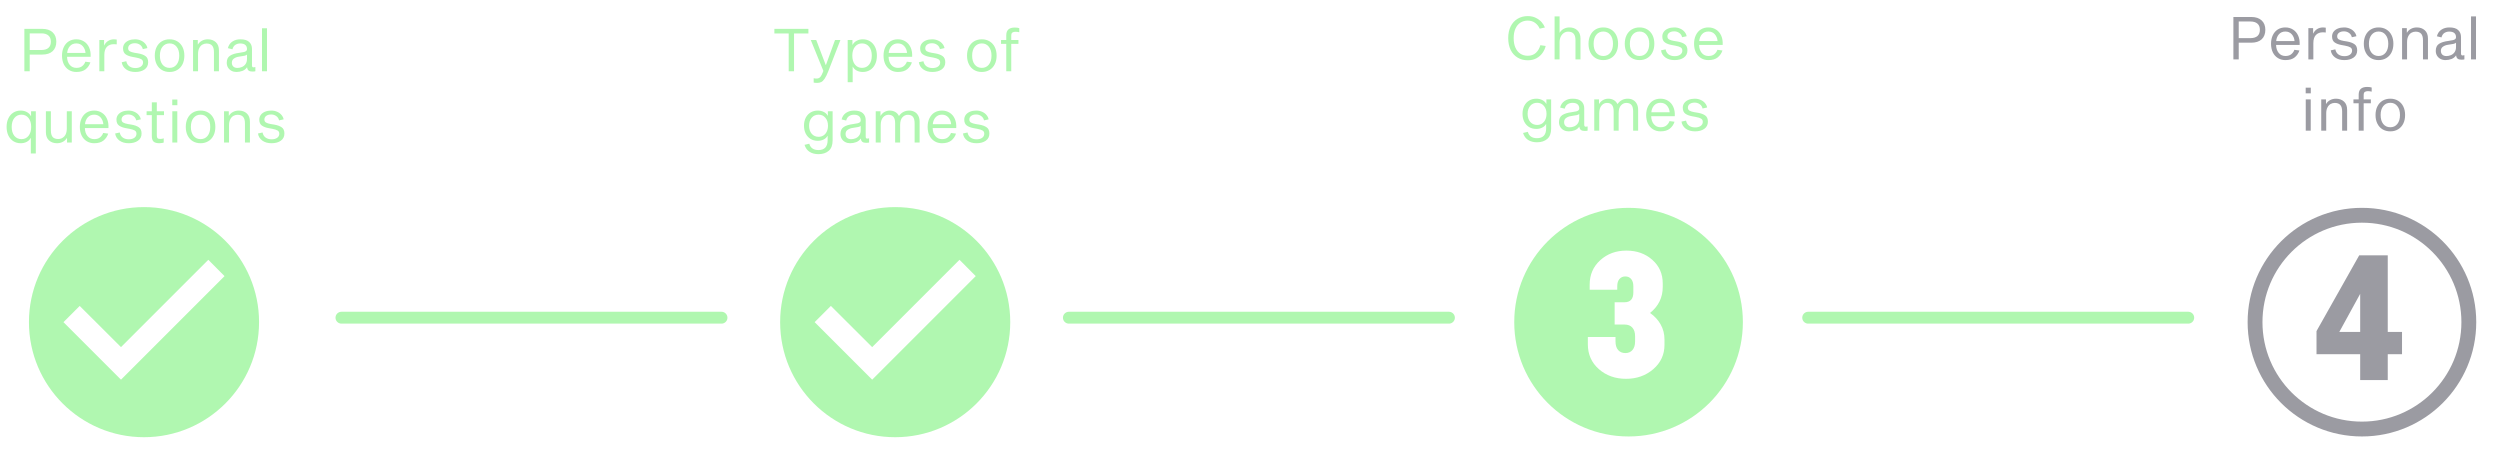 <svg width="842" height="155" viewBox="0 0 842 155" fill="none" xmlns="http://www.w3.org/2000/svg">
<line x1="115" y1="107" x2="243" y2="107" stroke="#B0F7B0" stroke-width="4" stroke-linecap="round"/>
<line x1="609" y1="107" x2="737" y2="107" stroke="#B0F7B0" stroke-width="4" stroke-linecap="round"/>
<line x1="360" y1="107" x2="488" y2="107" stroke="#B0F7B0" stroke-width="4" stroke-linecap="round"/>
<path d="M48.5 69.75C27.11 69.75 9.75 87.11 9.75 108.5C9.75 129.89 27.11 147.25 48.5 147.25C69.89 147.25 87.25 129.89 87.25 108.5C87.25 87.11 69.89 69.75 48.5 69.75ZM40.75 127.875L21.375 108.5L26.839 103.036L40.75 116.909L70.161 87.498L75.625 93L40.75 127.875Z" fill="#B0F7B0"/>
<path d="M301.5 69.75C280.11 69.75 262.75 87.11 262.75 108.5C262.75 129.89 280.11 147.25 301.5 147.25C322.89 147.25 340.25 129.89 340.25 108.5C340.25 87.11 322.89 69.75 301.5 69.75ZM293.75 127.875L274.375 108.5L279.839 103.036L293.75 116.909L323.161 87.498L328.625 93L293.75 127.875Z" fill="#B0F7B0"/>
<path d="M14.225 9.72C15.731 9.72 16.898 10.107 17.725 10.88C18.551 11.64 18.965 12.693 18.965 14.04C18.965 15.4 18.551 16.467 17.725 17.24C16.898 18 15.731 18.38 14.225 18.38H10.005V24H8.205V9.72H14.225ZM13.965 16.84C14.978 16.84 15.758 16.607 16.305 16.14C16.851 15.66 17.125 14.96 17.125 14.04C17.125 13.12 16.851 12.427 16.305 11.96C15.758 11.48 14.978 11.24 13.965 11.24H10.005V16.84H13.965ZM30.442 21C30.148 21.92 29.622 22.693 28.862 23.32C28.102 23.933 27.055 24.24 25.722 24.24C24.775 24.24 23.935 24.013 23.202 23.56C22.468 23.107 21.895 22.467 21.482 21.64C21.082 20.8 20.882 19.833 20.882 18.74C20.882 17.647 21.082 16.687 21.482 15.86C21.882 15.02 22.442 14.373 23.162 13.92C23.895 13.467 24.742 13.24 25.702 13.24C26.675 13.24 27.535 13.48 28.282 13.96C29.042 14.427 29.622 15.107 30.022 16C30.422 16.88 30.588 17.927 30.522 19.14H22.582C22.608 20.247 22.908 21.147 23.482 21.84C24.055 22.52 24.802 22.86 25.722 22.86C26.575 22.86 27.242 22.653 27.722 22.24C28.215 21.827 28.555 21.34 28.742 20.78L30.442 21ZM25.702 14.62C24.808 14.62 24.088 14.927 23.542 15.54C23.008 16.153 22.702 16.913 22.622 17.82H28.802C28.722 16.913 28.408 16.153 27.862 15.54C27.315 14.927 26.595 14.62 25.702 14.62ZM33.456 13.48H35.056V15.28H35.116C35.396 14.653 35.823 14.16 36.396 13.8C36.97 13.427 37.643 13.24 38.416 13.24C38.723 13.24 39.023 13.267 39.316 13.32V14.94C38.876 14.9 38.55 14.88 38.336 14.88C37.363 14.88 36.583 15.18 35.996 15.78C35.423 16.38 35.136 17.3 35.136 18.54V24H33.456V13.48ZM48.099 16.54C47.966 15.927 47.652 15.447 47.159 15.1C46.666 14.74 46.092 14.56 45.439 14.56C44.746 14.56 44.192 14.713 43.779 15.02C43.366 15.327 43.159 15.74 43.159 16.26C43.159 16.727 43.346 17.067 43.719 17.28C44.092 17.493 44.626 17.66 45.319 17.78L46.439 17.96C47.532 18.147 48.379 18.453 48.979 18.88C49.592 19.293 49.899 19.993 49.899 20.98C49.899 22.02 49.492 22.827 48.679 23.4C47.879 23.96 46.846 24.24 45.579 24.24C44.312 24.24 43.266 23.94 42.439 23.34C41.626 22.74 41.146 21.947 40.999 20.96L42.539 20.62C42.686 21.367 43.032 21.94 43.579 22.34C44.126 22.727 44.799 22.92 45.599 22.92C46.359 22.92 46.979 22.753 47.459 22.42C47.939 22.073 48.179 21.613 48.179 21.04C48.179 20.533 47.979 20.167 47.579 19.94C47.192 19.713 46.599 19.527 45.799 19.38L44.699 19.18C43.699 19.007 42.906 18.713 42.319 18.3C41.732 17.887 41.439 17.213 41.439 16.28C41.439 15.693 41.606 15.167 41.939 14.7C42.286 14.233 42.766 13.873 43.379 13.62C43.992 13.367 44.686 13.24 45.459 13.24C46.179 13.24 46.839 13.373 47.439 13.64C48.052 13.907 48.546 14.267 48.919 14.72C49.306 15.173 49.546 15.667 49.639 16.2L48.099 16.54ZM57.112 13.24C58.098 13.24 58.965 13.467 59.712 13.92C60.472 14.373 61.058 15.013 61.472 15.84C61.885 16.667 62.092 17.633 62.092 18.74C62.092 19.847 61.885 20.813 61.472 21.64C61.058 22.467 60.472 23.107 59.712 23.56C58.965 24.013 58.098 24.24 57.112 24.24C56.125 24.24 55.252 24.013 54.492 23.56C53.745 23.107 53.165 22.467 52.752 21.64C52.338 20.813 52.132 19.847 52.132 18.74C52.132 17.633 52.338 16.667 52.752 15.84C53.165 15.013 53.745 14.373 54.492 13.92C55.252 13.467 56.125 13.24 57.112 13.24ZM57.112 22.86C58.098 22.86 58.885 22.493 59.472 21.76C60.072 21.013 60.372 20.007 60.372 18.74C60.372 17.473 60.072 16.473 59.472 15.74C58.885 14.993 58.098 14.62 57.112 14.62C56.125 14.62 55.332 14.993 54.732 15.74C54.145 16.473 53.852 17.473 53.852 18.74C53.852 20.007 54.145 21.013 54.732 21.76C55.332 22.493 56.125 22.86 57.112 22.86ZM66.619 13.48V14.98H66.679C66.999 14.433 67.452 14.007 68.039 13.7C68.625 13.393 69.279 13.24 69.999 13.24C71.079 13.24 71.972 13.56 72.679 14.2C73.385 14.84 73.739 15.767 73.739 16.98V24H72.059V17.56C72.059 16.547 71.852 15.813 71.439 15.36C71.039 14.893 70.412 14.66 69.559 14.66C69.052 14.66 68.579 14.787 68.139 15.04C67.712 15.293 67.365 15.687 67.099 16.22C66.832 16.74 66.699 17.387 66.699 18.16V24H65.019V13.48H66.619ZM85.408 22.68C85.608 22.68 85.808 22.647 86.008 22.58V24C85.835 24.067 85.495 24.1 84.988 24.1C84.442 24.1 84.022 23.987 83.728 23.76C83.448 23.533 83.281 23.18 83.228 22.7H83.168C82.808 23.233 82.302 23.627 81.648 23.88C80.995 24.12 80.322 24.24 79.628 24.24C79.028 24.24 78.481 24.113 77.988 23.86C77.495 23.607 77.102 23.247 76.808 22.78C76.515 22.3 76.368 21.753 76.368 21.14C76.368 20.047 76.728 19.26 77.448 18.78C78.181 18.287 79.248 17.953 80.648 17.78C81.341 17.687 81.868 17.593 82.228 17.5C82.588 17.393 82.835 17.267 82.968 17.12C83.115 16.973 83.188 16.773 83.188 16.52C83.188 15.933 83.001 15.473 82.628 15.14C82.255 14.807 81.675 14.64 80.888 14.64C80.288 14.64 79.748 14.793 79.268 15.1C78.802 15.407 78.475 15.907 78.288 16.6L76.748 16.22C76.988 15.26 77.481 14.527 78.228 14.02C78.988 13.5 79.895 13.24 80.948 13.24C82.295 13.24 83.281 13.533 83.908 14.12C84.548 14.707 84.868 15.493 84.868 16.48V22C84.868 22.253 84.915 22.433 85.008 22.54C85.102 22.633 85.235 22.68 85.408 22.68ZM83.188 18.38C83.041 18.553 82.755 18.687 82.328 18.78C81.915 18.873 81.302 18.973 80.488 19.08C79.822 19.173 79.255 19.387 78.788 19.72C78.322 20.04 78.088 20.507 78.088 21.12C78.088 21.667 78.255 22.1 78.588 22.42C78.921 22.727 79.375 22.88 79.948 22.88C80.455 22.88 80.955 22.78 81.448 22.58C81.942 22.38 82.355 22.053 82.688 21.6C83.022 21.133 83.188 20.533 83.188 19.8V18.38ZM89.921 24H88.241V9.52H89.921V24ZM6.96 48.24C6.04 48.24 5.22 48.013 4.5 47.56C3.78 47.107 3.22 46.467 2.82 45.64C2.42 44.8 2.22 43.833 2.22 42.74C2.22 41.647 2.42 40.687 2.82 39.86C3.22 39.02 3.78 38.373 4.5 37.92C5.22 37.467 6.04 37.24 6.96 37.24C7.733 37.24 8.426 37.407 9.04 37.74C9.653 38.06 10.106 38.507 10.4 39.08H10.46V37.48H12.06V51.68H10.38V46.48H10.32C10.04 47.027 9.6 47.46 9 47.78C8.4 48.087 7.72 48.24 6.96 48.24ZM7.24 38.62C6.24 38.62 5.44 38.993 4.84 39.74C4.24 40.473 3.94 41.473 3.94 42.74C3.94 44.007 4.24 45.013 4.84 45.76C5.44 46.493 6.24 46.86 7.24 46.86C8.213 46.86 9 46.493 9.6 45.76C10.2 45.013 10.5 44.007 10.5 42.74C10.5 41.473 10.2 40.473 9.6 39.74C9 38.993 8.213 38.62 7.24 38.62ZM22.578 48V46.5H22.518C22.185 47.047 21.725 47.473 21.138 47.78C20.552 48.087 19.898 48.24 19.178 48.24C18.098 48.24 17.205 47.92 16.498 47.28C15.805 46.64 15.458 45.713 15.458 44.5V37.48H17.138V43.92C17.138 44.933 17.338 45.673 17.738 46.14C18.138 46.593 18.765 46.82 19.618 46.82C20.418 46.82 21.098 46.527 21.658 45.94C22.218 45.34 22.498 44.467 22.498 43.32V37.48H24.178V48H22.578ZM36.448 45C36.154 45.92 35.628 46.693 34.868 47.32C34.108 47.933 33.061 48.24 31.728 48.24C30.781 48.24 29.941 48.013 29.208 47.56C28.474 47.107 27.901 46.467 27.488 45.64C27.088 44.8 26.888 43.833 26.888 42.74C26.888 41.647 27.088 40.687 27.488 39.86C27.888 39.02 28.448 38.373 29.168 37.92C29.901 37.467 30.748 37.24 31.708 37.24C32.681 37.24 33.541 37.48 34.288 37.96C35.048 38.427 35.628 39.107 36.028 40C36.428 40.88 36.594 41.927 36.528 43.14H28.588C28.614 44.247 28.914 45.147 29.488 45.84C30.061 46.52 30.808 46.86 31.728 46.86C32.581 46.86 33.248 46.653 33.728 46.24C34.221 45.827 34.561 45.34 34.748 44.78L36.448 45ZM31.708 38.62C30.814 38.62 30.094 38.927 29.548 39.54C29.014 40.153 28.708 40.913 28.628 41.82H34.808C34.728 40.913 34.414 40.153 33.868 39.54C33.321 38.927 32.601 38.62 31.708 38.62ZM45.882 40.54C45.749 39.927 45.435 39.447 44.942 39.1C44.449 38.74 43.875 38.56 43.222 38.56C42.529 38.56 41.975 38.713 41.562 39.02C41.149 39.327 40.942 39.74 40.942 40.26C40.942 40.727 41.129 41.067 41.502 41.28C41.875 41.493 42.409 41.66 43.102 41.78L44.222 41.96C45.315 42.147 46.162 42.453 46.762 42.88C47.375 43.293 47.682 43.993 47.682 44.98C47.682 46.02 47.275 46.827 46.462 47.4C45.662 47.96 44.629 48.24 43.362 48.24C42.095 48.24 41.049 47.94 40.222 47.34C39.409 46.74 38.929 45.947 38.782 44.96L40.322 44.62C40.469 45.367 40.815 45.94 41.362 46.34C41.909 46.727 42.582 46.92 43.382 46.92C44.142 46.92 44.762 46.753 45.242 46.42C45.722 46.073 45.962 45.613 45.962 45.04C45.962 44.533 45.762 44.167 45.362 43.94C44.975 43.713 44.382 43.527 43.582 43.38L42.482 43.18C41.482 43.007 40.689 42.713 40.102 42.3C39.515 41.887 39.222 41.213 39.222 40.28C39.222 39.693 39.389 39.167 39.722 38.7C40.069 38.233 40.549 37.873 41.162 37.62C41.775 37.367 42.469 37.24 43.242 37.24C43.962 37.24 44.622 37.373 45.222 37.64C45.835 37.907 46.329 38.267 46.702 38.72C47.089 39.173 47.329 39.667 47.422 40.2L45.882 40.54ZM53.956 46.8C54.169 46.8 54.389 46.78 54.616 46.74C54.843 46.687 55.016 46.633 55.136 46.58V48C55.016 48.067 54.809 48.12 54.516 48.16C54.236 48.213 53.956 48.24 53.676 48.24C52.782 48.24 52.136 48.06 51.736 47.7C51.336 47.327 51.136 46.7 51.136 45.82V38.78H49.376V37.48H51.136V34.46H52.816V37.48H55.236V38.78H52.816V45.64C52.816 46.067 52.896 46.367 53.056 46.54C53.229 46.713 53.529 46.8 53.956 46.8ZM59.715 48H58.035V37.48H59.715V48ZM59.735 35.44H58.015V33.52H59.735V35.44ZM67.551 37.24C68.538 37.24 69.404 37.467 70.151 37.92C70.911 38.373 71.498 39.013 71.911 39.84C72.325 40.667 72.531 41.633 72.531 42.74C72.531 43.847 72.325 44.813 71.911 45.64C71.498 46.467 70.911 47.107 70.151 47.56C69.404 48.013 68.538 48.24 67.551 48.24C66.564 48.24 65.691 48.013 64.931 47.56C64.184 47.107 63.605 46.467 63.191 45.64C62.778 44.813 62.571 43.847 62.571 42.74C62.571 41.633 62.778 40.667 63.191 39.84C63.605 39.013 64.184 38.373 64.931 37.92C65.691 37.467 66.564 37.24 67.551 37.24ZM67.551 46.86C68.538 46.86 69.325 46.493 69.911 45.76C70.511 45.013 70.811 44.007 70.811 42.74C70.811 41.473 70.511 40.473 69.911 39.74C69.325 38.993 68.538 38.62 67.551 38.62C66.564 38.62 65.771 38.993 65.171 39.74C64.585 40.473 64.291 41.473 64.291 42.74C64.291 44.007 64.585 45.013 65.171 45.76C65.771 46.493 66.564 46.86 67.551 46.86ZM77.058 37.48V38.98H77.118C77.438 38.433 77.891 38.007 78.478 37.7C79.065 37.393 79.718 37.24 80.438 37.24C81.518 37.24 82.412 37.56 83.118 38.2C83.825 38.84 84.178 39.767 84.178 40.98V48H82.498V41.56C82.498 40.547 82.291 39.813 81.878 39.36C81.478 38.893 80.852 38.66 79.998 38.66C79.492 38.66 79.018 38.787 78.578 39.04C78.151 39.293 77.805 39.687 77.538 40.22C77.272 40.74 77.138 41.387 77.138 42.16V48H75.458V37.48H77.058ZM93.988 40.54C93.854 39.927 93.541 39.447 93.048 39.1C92.554 38.74 91.981 38.56 91.328 38.56C90.634 38.56 90.081 38.713 89.668 39.02C89.254 39.327 89.048 39.74 89.048 40.26C89.048 40.727 89.234 41.067 89.608 41.28C89.981 41.493 90.514 41.66 91.208 41.78L92.328 41.96C93.421 42.147 94.268 42.453 94.868 42.88C95.481 43.293 95.788 43.993 95.788 44.98C95.788 46.02 95.381 46.827 94.568 47.4C93.768 47.96 92.734 48.24 91.468 48.24C90.201 48.24 89.154 47.94 88.328 47.34C87.514 46.74 87.034 45.947 86.888 44.96L88.428 44.62C88.574 45.367 88.921 45.94 89.468 46.34C90.014 46.727 90.688 46.92 91.488 46.92C92.248 46.92 92.868 46.753 93.348 46.42C93.828 46.073 94.068 45.613 94.068 45.04C94.068 44.533 93.868 44.167 93.468 43.94C93.081 43.713 92.488 43.527 91.688 43.38L90.588 43.18C89.588 43.007 88.794 42.713 88.208 42.3C87.621 41.887 87.328 41.213 87.328 40.28C87.328 39.693 87.494 39.167 87.828 38.7C88.174 38.233 88.654 37.873 89.268 37.62C89.881 37.367 90.574 37.24 91.348 37.24C92.068 37.24 92.728 37.373 93.328 37.64C93.941 37.907 94.434 38.267 94.808 38.72C95.194 39.173 95.434 39.667 95.528 40.2L93.988 40.54Z" fill="#B0F7B0"/>
<path d="M260.811 9.72H272.271V11.28H267.431V24H265.631V11.28H260.811V9.72ZM281.23 13.48H283.05L278.97 24C278.53 25.12 278.117 25.96 277.73 26.52C277.343 27.093 276.957 27.467 276.57 27.64C276.197 27.827 275.743 27.92 275.21 27.92C274.797 27.92 274.41 27.887 274.05 27.82V26.34C274.33 26.42 274.637 26.46 274.97 26.46C275.317 26.46 275.603 26.4 275.83 26.28C276.057 26.173 276.27 25.973 276.47 25.68C276.67 25.387 276.883 24.953 277.11 24.38L277.31 23.88L273.07 13.48H274.91L278.11 21.9H278.17L281.23 13.48ZM290.599 24.24C289.839 24.24 289.159 24.087 288.559 23.78C287.959 23.46 287.519 23.027 287.239 22.48H287.179V27.68H285.499V13.48H287.099V15.08H287.159C287.453 14.507 287.906 14.06 288.519 13.74C289.133 13.407 289.826 13.24 290.599 13.24C291.519 13.24 292.339 13.467 293.059 13.92C293.779 14.373 294.339 15.02 294.739 15.86C295.139 16.687 295.339 17.647 295.339 18.74C295.339 19.833 295.139 20.8 294.739 21.64C294.339 22.467 293.779 23.107 293.059 23.56C292.339 24.013 291.519 24.24 290.599 24.24ZM290.319 14.62C289.346 14.62 288.559 14.993 287.959 15.74C287.359 16.473 287.059 17.473 287.059 18.74C287.059 20.007 287.359 21.013 287.959 21.76C288.559 22.493 289.346 22.86 290.319 22.86C291.319 22.86 292.119 22.493 292.719 21.76C293.319 21.013 293.619 20.007 293.619 18.74C293.619 17.473 293.319 16.473 292.719 15.74C292.119 14.993 291.319 14.62 290.319 14.62ZM307.133 21C306.84 21.92 306.313 22.693 305.553 23.32C304.793 23.933 303.746 24.24 302.413 24.24C301.466 24.24 300.626 24.013 299.893 23.56C299.16 23.107 298.586 22.467 298.173 21.64C297.773 20.8 297.573 19.833 297.573 18.74C297.573 17.647 297.773 16.687 298.173 15.86C298.573 15.02 299.133 14.373 299.853 13.92C300.586 13.467 301.433 13.24 302.393 13.24C303.366 13.24 304.226 13.48 304.973 13.96C305.733 14.427 306.313 15.107 306.713 16C307.113 16.88 307.28 17.927 307.213 19.14H299.273C299.3 20.247 299.6 21.147 300.173 21.84C300.746 22.52 301.493 22.86 302.413 22.86C303.266 22.86 303.933 22.653 304.413 22.24C304.906 21.827 305.246 21.34 305.433 20.78L307.133 21ZM302.393 14.62C301.5 14.62 300.78 14.927 300.233 15.54C299.7 16.153 299.393 16.913 299.313 17.82H305.493C305.413 16.913 305.1 16.153 304.553 15.54C304.006 14.927 303.286 14.62 302.393 14.62ZM316.568 16.54C316.434 15.927 316.121 15.447 315.628 15.1C315.134 14.74 314.561 14.56 313.908 14.56C313.214 14.56 312.661 14.713 312.248 15.02C311.834 15.327 311.628 15.74 311.628 16.26C311.628 16.727 311.814 17.067 312.188 17.28C312.561 17.493 313.094 17.66 313.788 17.78L314.908 17.96C316.001 18.147 316.848 18.453 317.448 18.88C318.061 19.293 318.368 19.993 318.368 20.98C318.368 22.02 317.961 22.827 317.148 23.4C316.348 23.96 315.314 24.24 314.048 24.24C312.781 24.24 311.734 23.94 310.908 23.34C310.094 22.74 309.614 21.947 309.468 20.96L311.008 20.62C311.154 21.367 311.501 21.94 312.048 22.34C312.594 22.727 313.268 22.92 314.068 22.92C314.828 22.92 315.448 22.753 315.928 22.42C316.408 22.073 316.648 21.613 316.648 21.04C316.648 20.533 316.448 20.167 316.048 19.94C315.661 19.713 315.068 19.527 314.268 19.38L313.168 19.18C312.168 19.007 311.374 18.713 310.788 18.3C310.201 17.887 309.908 17.213 309.908 16.28C309.908 15.693 310.074 15.167 310.408 14.7C310.754 14.233 311.234 13.873 311.848 13.62C312.461 13.367 313.154 13.24 313.928 13.24C314.648 13.24 315.308 13.373 315.908 13.64C316.521 13.907 317.014 14.267 317.388 14.72C317.774 15.173 318.014 15.667 318.108 16.2L316.568 16.54ZM330.678 13.24C331.665 13.24 332.531 13.467 333.278 13.92C334.038 14.373 334.625 15.013 335.038 15.84C335.451 16.667 335.658 17.633 335.658 18.74C335.658 19.847 335.451 20.813 335.038 21.64C334.625 22.467 334.038 23.107 333.278 23.56C332.531 24.013 331.665 24.24 330.678 24.24C329.691 24.24 328.818 24.013 328.058 23.56C327.311 23.107 326.731 22.467 326.318 21.64C325.905 20.813 325.698 19.847 325.698 18.74C325.698 17.633 325.905 16.667 326.318 15.84C326.731 15.013 327.311 14.373 328.058 13.92C328.818 13.467 329.691 13.24 330.678 13.24ZM330.678 22.86C331.665 22.86 332.451 22.493 333.038 21.76C333.638 21.013 333.938 20.007 333.938 18.74C333.938 17.473 333.638 16.473 333.038 15.74C332.451 14.993 331.665 14.62 330.678 14.62C329.691 14.62 328.898 14.993 328.298 15.74C327.711 16.473 327.418 17.473 327.418 18.74C327.418 20.007 327.711 21.013 328.298 21.76C328.898 22.493 329.691 22.86 330.678 22.86ZM342.011 10.7C341.571 10.7 341.225 10.787 340.971 10.96C340.718 11.133 340.591 11.493 340.591 12.04V13.48H343.011V14.78H340.591V24H338.911V14.78H337.151V13.48H338.911V11.88C338.911 10.147 339.858 9.28 341.751 9.28C342.405 9.28 342.918 9.347 343.291 9.48V10.86C342.825 10.753 342.398 10.7 342.011 10.7ZM278.826 37.48H280.426V47.28C280.426 48.867 279.993 50.033 279.126 50.78C278.259 51.54 277.099 51.92 275.646 51.92C274.486 51.92 273.493 51.66 272.666 51.14C271.853 50.62 271.286 49.833 270.966 48.78L272.566 48.4C272.779 49.147 273.146 49.687 273.666 50.02C274.186 50.367 274.846 50.54 275.646 50.54C277.713 50.54 278.746 49.427 278.746 47.2V45.78H278.686C278.419 46.287 277.993 46.687 277.406 46.98C276.819 47.273 276.159 47.42 275.426 47.42C274.519 47.42 273.713 47.213 273.006 46.8C272.313 46.373 271.766 45.773 271.366 45C270.979 44.227 270.786 43.34 270.786 42.34C270.786 41.327 270.979 40.433 271.366 39.66C271.766 38.887 272.313 38.293 273.006 37.88C273.713 37.453 274.519 37.24 275.426 37.24C276.173 37.24 276.846 37.393 277.446 37.7C278.046 38.007 278.486 38.427 278.766 38.96H278.826V37.48ZM275.706 46.08C276.319 46.08 276.866 45.927 277.346 45.62C277.826 45.3 278.199 44.86 278.466 44.3C278.733 43.727 278.866 43.073 278.866 42.34C278.866 41.233 278.573 40.34 277.986 39.66C277.399 38.967 276.639 38.62 275.706 38.62C274.746 38.62 273.973 38.96 273.386 39.64C272.799 40.32 272.506 41.22 272.506 42.34C272.506 43.46 272.799 44.367 273.386 45.06C273.973 45.74 274.746 46.08 275.706 46.08ZM292.109 46.68C292.309 46.68 292.509 46.647 292.709 46.58V48C292.536 48.067 292.196 48.1 291.689 48.1C291.143 48.1 290.723 47.987 290.429 47.76C290.149 47.533 289.983 47.18 289.929 46.7H289.869C289.509 47.233 289.003 47.627 288.349 47.88C287.696 48.12 287.023 48.24 286.329 48.24C285.729 48.24 285.183 48.113 284.689 47.86C284.196 47.607 283.803 47.247 283.509 46.78C283.216 46.3 283.069 45.753 283.069 45.14C283.069 44.047 283.429 43.26 284.149 42.78C284.883 42.287 285.949 41.953 287.349 41.78C288.043 41.687 288.569 41.593 288.929 41.5C289.289 41.393 289.536 41.267 289.669 41.12C289.816 40.973 289.889 40.773 289.889 40.52C289.889 39.933 289.703 39.473 289.329 39.14C288.956 38.807 288.376 38.64 287.589 38.64C286.989 38.64 286.449 38.793 285.969 39.1C285.503 39.407 285.176 39.907 284.989 40.6L283.449 40.22C283.689 39.26 284.183 38.527 284.929 38.02C285.689 37.5 286.596 37.24 287.649 37.24C288.996 37.24 289.983 37.533 290.609 38.12C291.249 38.707 291.569 39.493 291.569 40.48V46C291.569 46.253 291.616 46.433 291.709 46.54C291.803 46.633 291.936 46.68 292.109 46.68ZM289.889 42.38C289.743 42.553 289.456 42.687 289.029 42.78C288.616 42.873 288.003 42.973 287.189 43.08C286.523 43.173 285.956 43.387 285.489 43.72C285.023 44.04 284.789 44.507 284.789 45.12C284.789 45.667 284.956 46.1 285.289 46.42C285.623 46.727 286.076 46.88 286.649 46.88C287.156 46.88 287.656 46.78 288.149 46.58C288.643 46.38 289.056 46.053 289.389 45.6C289.723 45.133 289.889 44.533 289.889 43.8V42.38ZM306.243 37.24C306.883 37.24 307.463 37.38 307.983 37.66C308.516 37.94 308.936 38.36 309.243 38.92C309.563 39.48 309.723 40.167 309.723 40.98V48H308.043V41.56C308.043 40.547 307.856 39.813 307.483 39.36C307.109 38.893 306.536 38.66 305.763 38.66C305.043 38.66 304.429 38.947 303.923 39.52C303.416 40.093 303.163 40.947 303.163 42.08V48H301.483V41.56C301.483 40.547 301.296 39.813 300.923 39.36C300.563 38.893 299.996 38.66 299.223 38.66C298.503 38.66 297.889 38.96 297.383 39.56C296.876 40.147 296.623 41.013 296.623 42.16V48H294.943V37.48H296.543V38.98H296.603C296.923 38.433 297.356 38.007 297.903 37.7C298.449 37.393 299.043 37.24 299.683 37.24C300.363 37.24 300.969 37.393 301.503 37.7C302.049 38.007 302.469 38.46 302.763 39.06C303.616 37.847 304.776 37.24 306.243 37.24ZM321.987 45C321.693 45.92 321.167 46.693 320.407 47.32C319.647 47.933 318.6 48.24 317.267 48.24C316.32 48.24 315.48 48.013 314.747 47.56C314.013 47.107 313.44 46.467 313.027 45.64C312.627 44.8 312.427 43.833 312.427 42.74C312.427 41.647 312.627 40.687 313.027 39.86C313.427 39.02 313.987 38.373 314.707 37.92C315.44 37.467 316.287 37.24 317.247 37.24C318.22 37.24 319.08 37.48 319.827 37.96C320.587 38.427 321.167 39.107 321.567 40C321.967 40.88 322.133 41.927 322.067 43.14H314.127C314.153 44.247 314.453 45.147 315.027 45.84C315.6 46.52 316.347 46.86 317.267 46.86C318.12 46.86 318.787 46.653 319.267 46.24C319.76 45.827 320.1 45.34 320.287 44.78L321.987 45ZM317.247 38.62C316.353 38.62 315.633 38.927 315.087 39.54C314.553 40.153 314.247 40.913 314.167 41.82H320.347C320.267 40.913 319.953 40.153 319.407 39.54C318.86 38.927 318.14 38.62 317.247 38.62ZM331.421 40.54C331.288 39.927 330.975 39.447 330.481 39.1C329.988 38.74 329.415 38.56 328.761 38.56C328.068 38.56 327.515 38.713 327.101 39.02C326.688 39.327 326.481 39.74 326.481 40.26C326.481 40.727 326.668 41.067 327.041 41.28C327.415 41.493 327.948 41.66 328.641 41.78L329.761 41.96C330.855 42.147 331.701 42.453 332.301 42.88C332.915 43.293 333.221 43.993 333.221 44.98C333.221 46.02 332.815 46.827 332.001 47.4C331.201 47.96 330.168 48.24 328.901 48.24C327.635 48.24 326.588 47.94 325.761 47.34C324.948 46.74 324.468 45.947 324.321 44.96L325.861 44.62C326.008 45.367 326.355 45.94 326.901 46.34C327.448 46.727 328.121 46.92 328.921 46.92C329.681 46.92 330.301 46.753 330.781 46.42C331.261 46.073 331.501 45.613 331.501 45.04C331.501 44.533 331.301 44.167 330.901 43.94C330.515 43.713 329.921 43.527 329.121 43.38L328.021 43.18C327.021 43.007 326.228 42.713 325.641 42.3C325.055 41.887 324.761 41.213 324.761 40.28C324.761 39.693 324.928 39.167 325.261 38.7C325.608 38.233 326.088 37.873 326.701 37.62C327.315 37.367 328.008 37.24 328.781 37.24C329.501 37.24 330.161 37.373 330.761 37.64C331.375 37.907 331.868 38.267 332.241 38.72C332.628 39.173 332.868 39.667 332.961 40.2L331.421 40.54Z" fill="#B0F7B0"/>
<path d="M520.586 15.48C520.399 16.307 520.046 17.087 519.526 17.82C519.019 18.553 518.339 19.153 517.486 19.62C516.646 20.073 515.666 20.3 514.546 20.3C513.266 20.3 512.126 20 511.126 19.4C510.126 18.8 509.346 17.94 508.786 16.82C508.239 15.687 507.966 14.36 507.966 12.84C507.966 11.333 508.239 10.02 508.786 8.9C509.346 7.78 510.126 6.92 511.126 6.32C512.126 5.72 513.266 5.42 514.546 5.42C515.599 5.42 516.526 5.627 517.326 6.04C518.126 6.44 518.773 6.933 519.266 7.52C519.759 8.107 520.113 8.687 520.326 9.26L518.566 9.66C518.246 8.887 517.739 8.24 517.046 7.72C516.366 7.2 515.533 6.94 514.546 6.94C513.599 6.94 512.766 7.173 512.046 7.64C511.339 8.107 510.786 8.787 510.386 9.68C509.999 10.56 509.806 11.613 509.806 12.84C509.806 14.08 509.999 15.147 510.386 16.04C510.786 16.933 511.339 17.613 512.046 18.08C512.766 18.547 513.599 18.78 514.546 18.78C515.679 18.78 516.599 18.447 517.306 17.78C518.026 17.1 518.519 16.247 518.786 15.22L520.586 15.48ZM525.263 5.52V10.98H525.323C525.657 10.433 526.11 10.007 526.683 9.7C527.27 9.393 527.91 9.24 528.603 9.24C529.67 9.24 530.55 9.56 531.243 10.2C531.95 10.84 532.303 11.767 532.303 12.98V20H530.623V13.56C530.623 12.547 530.417 11.813 530.003 11.36C529.603 10.893 528.977 10.66 528.123 10.66C527.643 10.66 527.183 10.8 526.743 11.08C526.303 11.36 525.943 11.773 525.663 12.32C525.397 12.867 525.263 13.52 525.263 14.28V20H523.583V5.52H525.263ZM539.993 9.24C540.979 9.24 541.846 9.467 542.593 9.92C543.353 10.373 543.939 11.013 544.353 11.84C544.766 12.667 544.973 13.633 544.973 14.74C544.973 15.847 544.766 16.813 544.353 17.64C543.939 18.467 543.353 19.107 542.593 19.56C541.846 20.013 540.979 20.24 539.993 20.24C539.006 20.24 538.133 20.013 537.373 19.56C536.626 19.107 536.046 18.467 535.633 17.64C535.219 16.813 535.013 15.847 535.013 14.74C535.013 13.633 535.219 12.667 535.633 11.84C536.046 11.013 536.626 10.373 537.373 9.92C538.133 9.467 539.006 9.24 539.993 9.24ZM539.993 18.86C540.979 18.86 541.766 18.493 542.353 17.76C542.953 17.013 543.253 16.007 543.253 14.74C543.253 13.473 542.953 12.473 542.353 11.74C541.766 10.993 540.979 10.62 539.993 10.62C539.006 10.62 538.213 10.993 537.613 11.74C537.026 12.473 536.733 13.473 536.733 14.74C536.733 16.007 537.026 17.013 537.613 17.76C538.213 18.493 539.006 18.86 539.993 18.86ZM552.2 9.24C553.186 9.24 554.053 9.467 554.8 9.92C555.56 10.373 556.146 11.013 556.56 11.84C556.973 12.667 557.18 13.633 557.18 14.74C557.18 15.847 556.973 16.813 556.56 17.64C556.146 18.467 555.56 19.107 554.8 19.56C554.053 20.013 553.186 20.24 552.2 20.24C551.213 20.24 550.34 20.013 549.58 19.56C548.833 19.107 548.253 18.467 547.84 17.64C547.426 16.813 547.22 15.847 547.22 14.74C547.22 13.633 547.426 12.667 547.84 11.84C548.253 11.013 548.833 10.373 549.58 9.92C550.34 9.467 551.213 9.24 552.2 9.24ZM552.2 18.86C553.186 18.86 553.973 18.493 554.56 17.76C555.16 17.013 555.46 16.007 555.46 14.74C555.46 13.473 555.16 12.473 554.56 11.74C553.973 10.993 553.186 10.62 552.2 10.62C551.213 10.62 550.42 10.993 549.82 11.74C549.233 12.473 548.94 13.473 548.94 14.74C548.94 16.007 549.233 17.013 549.82 17.76C550.42 18.493 551.213 18.86 552.2 18.86ZM566.527 12.54C566.393 11.927 566.08 11.447 565.587 11.1C565.093 10.74 564.52 10.56 563.867 10.56C563.173 10.56 562.62 10.713 562.207 11.02C561.793 11.327 561.587 11.74 561.587 12.26C561.587 12.727 561.773 13.067 562.147 13.28C562.52 13.493 563.053 13.66 563.747 13.78L564.867 13.96C565.96 14.147 566.807 14.453 567.407 14.88C568.02 15.293 568.327 15.993 568.327 16.98C568.327 18.02 567.92 18.827 567.107 19.4C566.307 19.96 565.273 20.24 564.007 20.24C562.74 20.24 561.693 19.94 560.867 19.34C560.053 18.74 559.573 17.947 559.427 16.96L560.967 16.62C561.113 17.367 561.46 17.94 562.007 18.34C562.553 18.727 563.227 18.92 564.027 18.92C564.787 18.92 565.407 18.753 565.887 18.42C566.367 18.073 566.607 17.613 566.607 17.04C566.607 16.533 566.407 16.167 566.007 15.94C565.62 15.713 565.027 15.527 564.227 15.38L563.127 15.18C562.127 15.007 561.333 14.713 560.747 14.3C560.16 13.887 559.867 13.213 559.867 12.28C559.867 11.693 560.033 11.167 560.367 10.7C560.713 10.233 561.193 9.873 561.807 9.62C562.42 9.367 563.113 9.24 563.887 9.24C564.607 9.24 565.267 9.373 565.867 9.64C566.48 9.907 566.973 10.267 567.347 10.72C567.733 11.173 567.973 11.667 568.067 12.2L566.527 12.54ZM580.119 17C579.826 17.92 579.299 18.693 578.539 19.32C577.779 19.933 576.733 20.24 575.399 20.24C574.453 20.24 573.613 20.013 572.879 19.56C572.146 19.107 571.573 18.467 571.159 17.64C570.759 16.8 570.559 15.833 570.559 14.74C570.559 13.647 570.759 12.687 571.159 11.86C571.559 11.02 572.119 10.373 572.839 9.92C573.573 9.467 574.419 9.24 575.379 9.24C576.353 9.24 577.213 9.48 577.959 9.96C578.719 10.427 579.299 11.107 579.699 12C580.099 12.88 580.266 13.927 580.199 15.14H572.259C572.286 16.247 572.586 17.147 573.159 17.84C573.733 18.52 574.479 18.86 575.399 18.86C576.253 18.86 576.919 18.653 577.399 18.24C577.893 17.827 578.233 17.34 578.419 16.78L580.119 17ZM575.379 10.62C574.486 10.62 573.766 10.927 573.219 11.54C572.686 12.153 572.379 12.913 572.299 13.82H578.479C578.399 12.913 578.086 12.153 577.539 11.54C576.993 10.927 576.273 10.62 575.379 10.62ZM520.826 33.48H522.426V43.28C522.426 44.867 521.993 46.033 521.126 46.78C520.259 47.54 519.099 47.92 517.646 47.92C516.486 47.92 515.493 47.66 514.666 47.14C513.853 46.62 513.286 45.833 512.966 44.78L514.566 44.4C514.779 45.147 515.146 45.687 515.666 46.02C516.186 46.367 516.846 46.54 517.646 46.54C519.713 46.54 520.746 45.427 520.746 43.2V41.78H520.686C520.419 42.287 519.993 42.687 519.406 42.98C518.819 43.273 518.159 43.42 517.426 43.42C516.519 43.42 515.713 43.213 515.006 42.8C514.313 42.373 513.766 41.773 513.366 41C512.979 40.227 512.786 39.34 512.786 38.34C512.786 37.327 512.979 36.433 513.366 35.66C513.766 34.887 514.313 34.293 515.006 33.88C515.713 33.453 516.519 33.24 517.426 33.24C518.173 33.24 518.846 33.393 519.446 33.7C520.046 34.007 520.486 34.427 520.766 34.96H520.826V33.48ZM517.706 42.08C518.319 42.08 518.866 41.927 519.346 41.62C519.826 41.3 520.199 40.86 520.466 40.3C520.733 39.727 520.866 39.073 520.866 38.34C520.866 37.233 520.573 36.34 519.986 35.66C519.399 34.967 518.639 34.62 517.706 34.62C516.746 34.62 515.973 34.96 515.386 35.64C514.799 36.32 514.506 37.22 514.506 38.34C514.506 39.46 514.799 40.367 515.386 41.06C515.973 41.74 516.746 42.08 517.706 42.08ZM534.109 42.68C534.309 42.68 534.509 42.647 534.709 42.58V44C534.536 44.067 534.196 44.1 533.689 44.1C533.143 44.1 532.723 43.987 532.429 43.76C532.149 43.533 531.983 43.18 531.929 42.7H531.869C531.509 43.233 531.003 43.627 530.349 43.88C529.696 44.12 529.023 44.24 528.329 44.24C527.729 44.24 527.183 44.113 526.689 43.86C526.196 43.607 525.803 43.247 525.509 42.78C525.216 42.3 525.069 41.753 525.069 41.14C525.069 40.047 525.429 39.26 526.149 38.78C526.883 38.287 527.949 37.953 529.349 37.78C530.043 37.687 530.569 37.593 530.929 37.5C531.289 37.393 531.536 37.267 531.669 37.12C531.816 36.973 531.889 36.773 531.889 36.52C531.889 35.933 531.703 35.473 531.329 35.14C530.956 34.807 530.376 34.64 529.589 34.64C528.989 34.64 528.449 34.793 527.969 35.1C527.503 35.407 527.176 35.907 526.989 36.6L525.449 36.22C525.689 35.26 526.183 34.527 526.929 34.02C527.689 33.5 528.596 33.24 529.649 33.24C530.996 33.24 531.983 33.533 532.609 34.12C533.249 34.707 533.569 35.493 533.569 36.48V42C533.569 42.253 533.616 42.433 533.709 42.54C533.803 42.633 533.936 42.68 534.109 42.68ZM531.889 38.38C531.743 38.553 531.456 38.687 531.029 38.78C530.616 38.873 530.003 38.973 529.189 39.08C528.523 39.173 527.956 39.387 527.489 39.72C527.023 40.04 526.789 40.507 526.789 41.12C526.789 41.667 526.956 42.1 527.289 42.42C527.623 42.727 528.076 42.88 528.649 42.88C529.156 42.88 529.656 42.78 530.149 42.58C530.643 42.38 531.056 42.053 531.389 41.6C531.723 41.133 531.889 40.533 531.889 39.8V38.38ZM548.243 33.24C548.883 33.24 549.463 33.38 549.983 33.66C550.516 33.94 550.936 34.36 551.243 34.92C551.563 35.48 551.723 36.167 551.723 36.98V44H550.043V37.56C550.043 36.547 549.856 35.813 549.483 35.36C549.109 34.893 548.536 34.66 547.763 34.66C547.043 34.66 546.429 34.947 545.923 35.52C545.416 36.093 545.163 36.947 545.163 38.08V44H543.483V37.56C543.483 36.547 543.296 35.813 542.923 35.36C542.563 34.893 541.996 34.66 541.223 34.66C540.503 34.66 539.889 34.96 539.383 35.56C538.876 36.147 538.623 37.013 538.623 38.16V44H536.943V33.48H538.543V34.98H538.603C538.923 34.433 539.356 34.007 539.903 33.7C540.449 33.393 541.043 33.24 541.683 33.24C542.363 33.24 542.969 33.393 543.503 33.7C544.049 34.007 544.469 34.46 544.763 35.06C545.616 33.847 546.776 33.24 548.243 33.24ZM563.987 41C563.693 41.92 563.167 42.693 562.407 43.32C561.647 43.933 560.6 44.24 559.267 44.24C558.32 44.24 557.48 44.013 556.747 43.56C556.013 43.107 555.44 42.467 555.027 41.64C554.627 40.8 554.427 39.833 554.427 38.74C554.427 37.647 554.627 36.687 555.027 35.86C555.427 35.02 555.987 34.373 556.707 33.92C557.44 33.467 558.287 33.24 559.247 33.24C560.22 33.24 561.08 33.48 561.827 33.96C562.587 34.427 563.167 35.107 563.567 36C563.967 36.88 564.133 37.927 564.067 39.14H556.127C556.153 40.247 556.453 41.147 557.027 41.84C557.6 42.52 558.347 42.86 559.267 42.86C560.12 42.86 560.787 42.653 561.267 42.24C561.76 41.827 562.1 41.34 562.287 40.78L563.987 41ZM559.247 34.62C558.353 34.62 557.633 34.927 557.087 35.54C556.553 36.153 556.247 36.913 556.167 37.82H562.347C562.267 36.913 561.953 36.153 561.407 35.54C560.86 34.927 560.14 34.62 559.247 34.62ZM573.421 36.54C573.288 35.927 572.975 35.447 572.481 35.1C571.988 34.74 571.415 34.56 570.761 34.56C570.068 34.56 569.515 34.713 569.101 35.02C568.688 35.327 568.481 35.74 568.481 36.26C568.481 36.727 568.668 37.067 569.041 37.28C569.415 37.493 569.948 37.66 570.641 37.78L571.761 37.96C572.855 38.147 573.701 38.453 574.301 38.88C574.915 39.293 575.221 39.993 575.221 40.98C575.221 42.02 574.815 42.827 574.001 43.4C573.201 43.96 572.168 44.24 570.901 44.24C569.635 44.24 568.588 43.94 567.761 43.34C566.948 42.74 566.468 41.947 566.321 40.96L567.861 40.62C568.008 41.367 568.355 41.94 568.901 42.34C569.448 42.727 570.121 42.92 570.921 42.92C571.681 42.92 572.301 42.753 572.781 42.42C573.261 42.073 573.501 41.613 573.501 41.04C573.501 40.533 573.301 40.167 572.901 39.94C572.515 39.713 571.921 39.527 571.121 39.38L570.021 39.18C569.021 39.007 568.228 38.713 567.641 38.3C567.055 37.887 566.761 37.213 566.761 36.28C566.761 35.693 566.928 35.167 567.261 34.7C567.608 34.233 568.088 33.873 568.701 33.62C569.315 33.367 570.008 33.24 570.781 33.24C571.501 33.24 572.161 33.373 572.761 33.64C573.375 33.907 573.868 34.267 574.241 34.72C574.628 35.173 574.868 35.667 574.961 36.2L573.421 36.54Z" fill="#B0F7B0"/>
<path d="M758.225 5.72C759.731 5.72 760.898 6.107 761.725 6.88C762.551 7.64 762.965 8.693 762.965 10.04C762.965 11.4 762.551 12.467 761.725 13.24C760.898 14 759.731 14.38 758.225 14.38H754.005V20H752.205V5.72H758.225ZM757.965 12.84C758.978 12.84 759.758 12.607 760.305 12.14C760.851 11.66 761.125 10.96 761.125 10.04C761.125 9.12 760.851 8.427 760.305 7.96C759.758 7.48 758.978 7.24 757.965 7.24H754.005V12.84H757.965ZM774.442 17C774.148 17.92 773.622 18.693 772.862 19.32C772.102 19.933 771.055 20.24 769.722 20.24C768.775 20.24 767.935 20.013 767.202 19.56C766.468 19.107 765.895 18.467 765.482 17.64C765.082 16.8 764.882 15.833 764.882 14.74C764.882 13.647 765.082 12.687 765.482 11.86C765.882 11.02 766.442 10.373 767.162 9.92C767.895 9.467 768.742 9.24 769.702 9.24C770.675 9.24 771.535 9.48 772.282 9.96C773.042 10.427 773.622 11.107 774.022 12C774.422 12.88 774.588 13.927 774.522 15.14H766.582C766.608 16.247 766.908 17.147 767.482 17.84C768.055 18.52 768.802 18.86 769.722 18.86C770.575 18.86 771.242 18.653 771.722 18.24C772.215 17.827 772.555 17.34 772.742 16.78L774.442 17ZM769.702 10.62C768.808 10.62 768.088 10.927 767.542 11.54C767.008 12.153 766.702 12.913 766.622 13.82H772.802C772.722 12.913 772.408 12.153 771.862 11.54C771.315 10.927 770.595 10.62 769.702 10.62ZM777.456 9.48H779.056V11.28H779.116C779.396 10.653 779.823 10.16 780.396 9.8C780.97 9.427 781.643 9.24 782.416 9.24C782.723 9.24 783.023 9.267 783.316 9.32V10.94C782.876 10.9 782.55 10.88 782.336 10.88C781.363 10.88 780.583 11.18 779.996 11.78C779.423 12.38 779.136 13.3 779.136 14.54V20H777.456V9.48ZM792.099 12.54C791.966 11.927 791.652 11.447 791.159 11.1C790.666 10.74 790.092 10.56 789.439 10.56C788.746 10.56 788.192 10.713 787.779 11.02C787.366 11.327 787.159 11.74 787.159 12.26C787.159 12.727 787.346 13.067 787.719 13.28C788.092 13.493 788.626 13.66 789.319 13.78L790.439 13.96C791.532 14.147 792.379 14.453 792.979 14.88C793.592 15.293 793.899 15.993 793.899 16.98C793.899 18.02 793.492 18.827 792.679 19.4C791.879 19.96 790.846 20.24 789.579 20.24C788.312 20.24 787.266 19.94 786.439 19.34C785.626 18.74 785.146 17.947 784.999 16.96L786.539 16.62C786.686 17.367 787.032 17.94 787.579 18.34C788.126 18.727 788.799 18.92 789.599 18.92C790.359 18.92 790.979 18.753 791.459 18.42C791.939 18.073 792.179 17.613 792.179 17.04C792.179 16.533 791.979 16.167 791.579 15.94C791.192 15.713 790.599 15.527 789.799 15.38L788.699 15.18C787.699 15.007 786.906 14.713 786.319 14.3C785.732 13.887 785.439 13.213 785.439 12.28C785.439 11.693 785.606 11.167 785.939 10.7C786.286 10.233 786.766 9.873 787.379 9.62C787.992 9.367 788.686 9.24 789.459 9.24C790.179 9.24 790.839 9.373 791.439 9.64C792.052 9.907 792.546 10.267 792.919 10.72C793.306 11.173 793.546 11.667 793.639 12.2L792.099 12.54ZM801.112 9.24C802.098 9.24 802.965 9.467 803.712 9.92C804.472 10.373 805.058 11.013 805.472 11.84C805.885 12.667 806.092 13.633 806.092 14.74C806.092 15.847 805.885 16.813 805.472 17.64C805.058 18.467 804.472 19.107 803.712 19.56C802.965 20.013 802.098 20.24 801.112 20.24C800.125 20.24 799.252 20.013 798.492 19.56C797.745 19.107 797.165 18.467 796.752 17.64C796.338 16.813 796.132 15.847 796.132 14.74C796.132 13.633 796.338 12.667 796.752 11.84C797.165 11.013 797.745 10.373 798.492 9.92C799.252 9.467 800.125 9.24 801.112 9.24ZM801.112 18.86C802.098 18.86 802.885 18.493 803.472 17.76C804.072 17.013 804.372 16.007 804.372 14.74C804.372 13.473 804.072 12.473 803.472 11.74C802.885 10.993 802.098 10.62 801.112 10.62C800.125 10.62 799.332 10.993 798.732 11.74C798.145 12.473 797.852 13.473 797.852 14.74C797.852 16.007 798.145 17.013 798.732 17.76C799.332 18.493 800.125 18.86 801.112 18.86ZM810.619 9.48V10.98H810.679C810.999 10.433 811.452 10.007 812.039 9.7C812.625 9.393 813.279 9.24 813.999 9.24C815.079 9.24 815.972 9.56 816.679 10.2C817.385 10.84 817.739 11.767 817.739 12.98V20H816.059V13.56C816.059 12.547 815.852 11.813 815.439 11.36C815.039 10.893 814.412 10.66 813.559 10.66C813.052 10.66 812.579 10.787 812.139 11.04C811.712 11.293 811.365 11.687 811.099 12.22C810.832 12.74 810.699 13.387 810.699 14.16V20H809.019V9.48H810.619ZM829.408 18.68C829.608 18.68 829.808 18.647 830.008 18.58V20C829.835 20.067 829.495 20.1 828.988 20.1C828.441 20.1 828.021 19.987 827.728 19.76C827.448 19.533 827.281 19.18 827.228 18.7H827.168C826.808 19.233 826.301 19.627 825.648 19.88C824.995 20.12 824.321 20.24 823.628 20.24C823.028 20.24 822.481 20.113 821.988 19.86C821.495 19.607 821.101 19.247 820.808 18.78C820.515 18.3 820.368 17.753 820.368 17.14C820.368 16.047 820.728 15.26 821.448 14.78C822.181 14.287 823.248 13.953 824.648 13.78C825.341 13.687 825.868 13.593 826.228 13.5C826.588 13.393 826.835 13.267 826.968 13.12C827.115 12.973 827.188 12.773 827.188 12.52C827.188 11.933 827.001 11.473 826.628 11.14C826.255 10.807 825.675 10.64 824.888 10.64C824.288 10.64 823.748 10.793 823.268 11.1C822.801 11.407 822.475 11.907 822.288 12.6L820.748 12.22C820.988 11.26 821.481 10.527 822.228 10.02C822.988 9.5 823.895 9.24 824.948 9.24C826.295 9.24 827.281 9.533 827.908 10.12C828.548 10.707 828.868 11.493 828.868 12.48V18C828.868 18.253 828.915 18.433 829.008 18.54C829.101 18.633 829.235 18.68 829.408 18.68ZM827.188 14.38C827.041 14.553 826.755 14.687 826.328 14.78C825.915 14.873 825.301 14.973 824.488 15.08C823.821 15.173 823.255 15.387 822.788 15.72C822.321 16.04 822.088 16.507 822.088 17.12C822.088 17.667 822.255 18.1 822.588 18.42C822.921 18.727 823.375 18.88 823.948 18.88C824.455 18.88 824.955 18.78 825.448 18.58C825.941 18.38 826.355 18.053 826.688 17.6C827.021 17.133 827.188 16.533 827.188 15.8V14.38ZM833.921 20H832.241V5.52H833.921V20ZM778.256 44H776.576V33.48H778.256V44ZM778.276 31.44H776.556V29.52H778.276V31.44ZM783.392 33.48V34.98H783.452C783.772 34.433 784.226 34.007 784.812 33.7C785.399 33.393 786.052 33.24 786.772 33.24C787.852 33.24 788.746 33.56 789.452 34.2C790.159 34.84 790.512 35.767 790.512 36.98V44H788.832V37.56C788.832 36.547 788.626 35.813 788.212 35.36C787.812 34.893 787.186 34.66 786.332 34.66C785.826 34.66 785.352 34.787 784.912 35.04C784.486 35.293 784.139 35.687 783.872 36.22C783.606 36.74 783.472 37.387 783.472 38.16V44H781.792V33.48H783.392ZM797.503 30.7C797.063 30.7 796.717 30.787 796.463 30.96C796.21 31.133 796.083 31.493 796.083 32.04V33.48H798.503V34.78H796.083V44H794.403V34.78H792.643V33.48H794.403V31.88C794.403 30.147 795.35 29.28 797.243 29.28C797.897 29.28 798.41 29.347 798.783 29.48V30.86C798.317 30.753 797.89 30.7 797.503 30.7ZM805.057 33.24C806.044 33.24 806.91 33.467 807.657 33.92C808.417 34.373 809.004 35.013 809.417 35.84C809.83 36.667 810.037 37.633 810.037 38.74C810.037 39.847 809.83 40.813 809.417 41.64C809.004 42.467 808.417 43.107 807.657 43.56C806.91 44.013 806.044 44.24 805.057 44.24C804.07 44.24 803.197 44.013 802.437 43.56C801.69 43.107 801.11 42.467 800.697 41.64C800.284 40.813 800.077 39.847 800.077 38.74C800.077 37.633 800.284 36.667 800.697 35.84C801.11 35.013 801.69 34.373 802.437 33.92C803.197 33.467 804.07 33.24 805.057 33.24ZM805.057 42.86C806.044 42.86 806.83 42.493 807.417 41.76C808.017 41.013 808.317 40.007 808.317 38.74C808.317 37.473 808.017 36.473 807.417 35.74C806.83 34.993 806.044 34.62 805.057 34.62C804.07 34.62 803.277 34.993 802.677 35.74C802.09 36.473 801.797 37.473 801.797 38.74C801.797 40.007 802.09 41.013 802.677 41.76C803.277 42.493 804.07 42.86 805.057 42.86Z" fill="#9B9BA2"/>
<path fill-rule="evenodd" clip-rule="evenodd" d="M548.5 147C569.763 147 587 129.763 587 108.5C587 87.237 569.763 70 548.5 70C527.237 70 510 87.237 510 108.5C510 129.763 527.237 147 548.5 147ZM538.508 124.334C540.988 126.502 544.035 127.586 547.648 127.586C551.242 127.586 554.299 126.502 556.818 124.334C559.338 122.166 560.598 119.432 560.598 116.131V114.344C560.598 112.488 560.168 110.799 559.309 109.275C558.449 107.752 557.258 106.463 555.734 105.408C558.586 103.123 560.012 100.203 560.012 96.648V95.447C560.012 92.225 558.84 89.578 556.496 87.508C554.172 85.438 551.262 84.402 547.766 84.402C544.27 84.402 541.33 85.486 538.947 87.654C536.584 89.803 535.402 92.537 535.402 95.857V97.586H544.689V96.414C544.689 95.359 544.934 94.549 545.422 93.982C545.93 93.397 546.594 93.103 547.414 93.103C548.234 93.103 548.889 93.397 549.377 93.982C549.865 94.549 550.109 95.359 550.109 96.414V98.494C550.109 100.701 549.104 101.805 547.092 101.805H543.811V109.305H547.092C548.303 109.305 549.201 109.656 549.787 110.359C550.393 111.043 550.695 111.99 550.695 113.201V114.988C550.695 116.238 550.402 117.205 549.816 117.889C549.23 118.572 548.43 118.914 547.414 118.914C546.398 118.914 545.588 118.572 544.982 117.889C544.396 117.205 544.104 116.238 544.104 114.988V113.494H534.787V115.955C534.787 119.354 536.027 122.146 538.508 124.334Z" fill="#B0F7B0"/>
<circle cx="795.5" cy="108.5" r="36" stroke="#9B9BA2" stroke-width="5"/>
<path d="M794.908 128V119.299H780.201V111.506L794.586 85.988H804.195V111.799H809V119.299H804.195V128H794.908ZM787.877 111.799H794.908V98.967L787.877 111.799Z" fill="#9B9BA2"/>
</svg>
